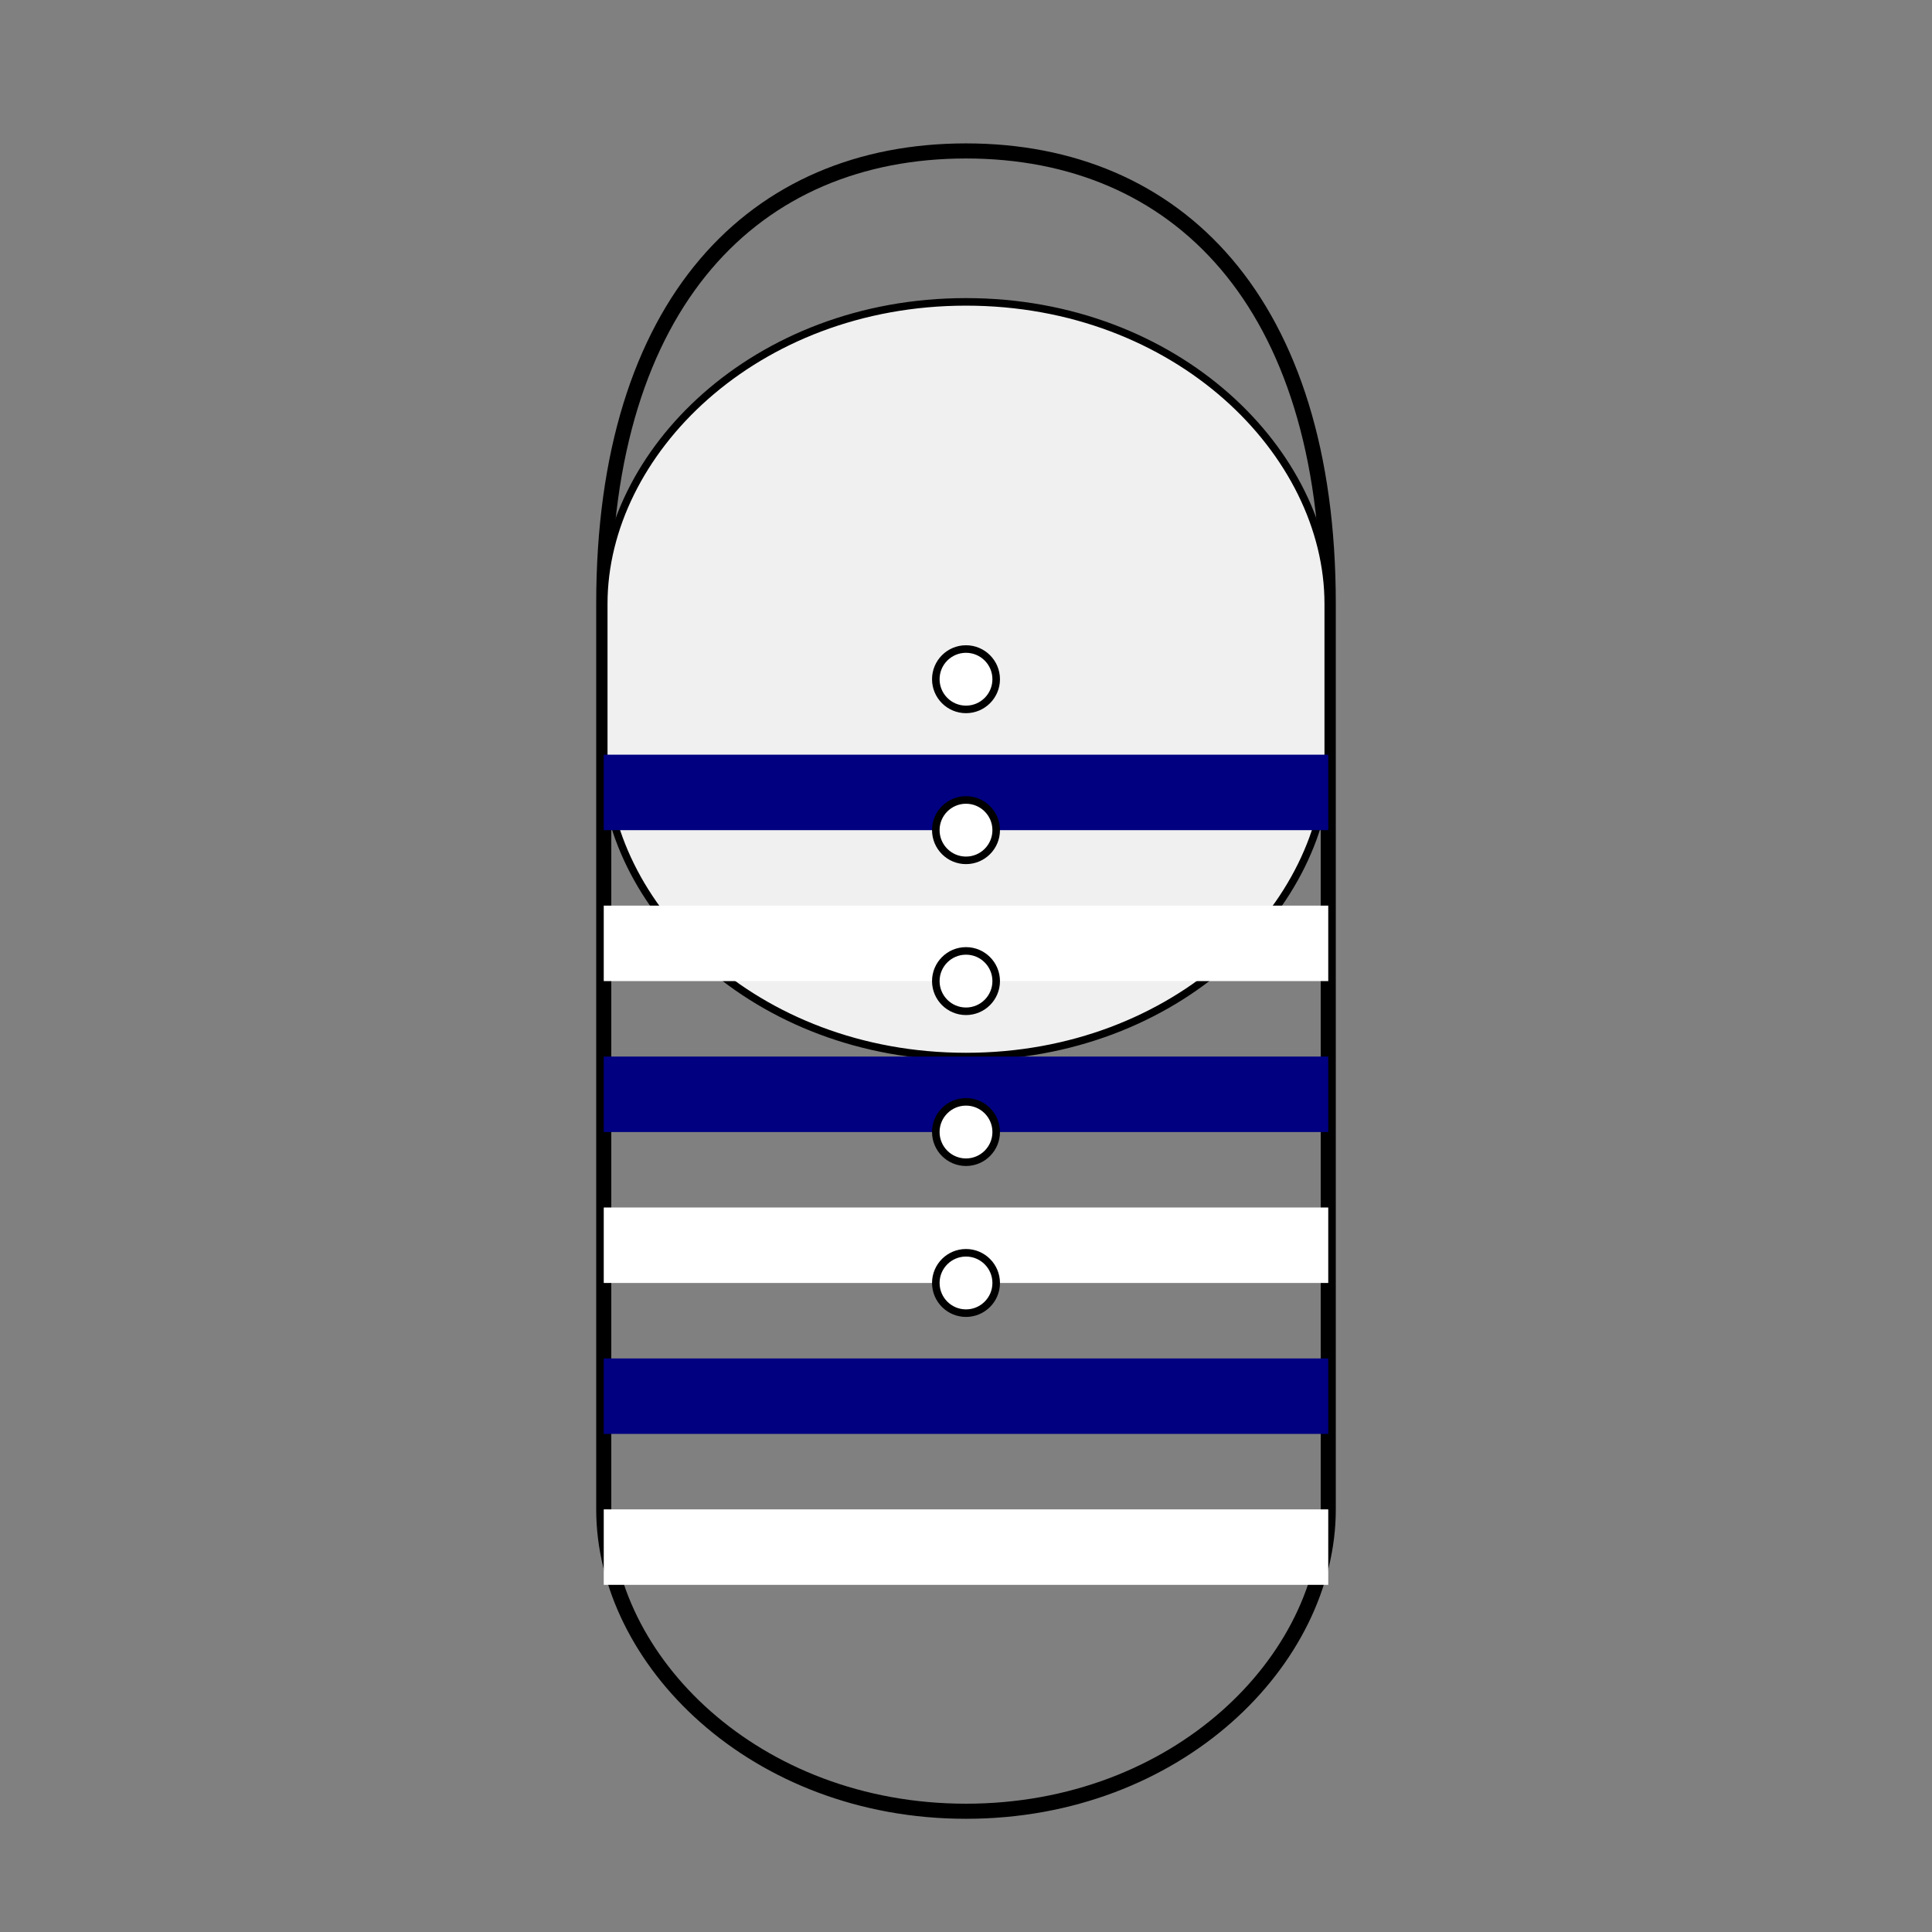<svg viewBox="0 0 256 256" width="256" height="256">
  <rect x="0" y="0" width="256" height="256" fill="#808080" stroke="none"/>
  <!-- Shirt outline -->
  <path d="M128,20 C100,20 80,40 80,80 L80,200 C80,220 100,240 128,240 C156,240 176,220 176,200 L176,80 C176,40 156,20 128,20 Z" fill="none" stroke="black" stroke-width="2"/>

  <!-- Collar -->
  <path d="M80,80 C80,60 100,40 128,40 C156,40 176,60 176,80 L176,100 C176,120 156,140 128,140 C100,140 80,120 80,100 Z" fill="rgb(240, 240, 240)" stroke="black" stroke-width="1"/>

  <!-- Stripes -->
  <rect x="80" y="100" width="96" height="10" fill="rgb(0, 0, 128)"/> <!-- Navy -->
  <rect x="80" y="120" width="96" height="10" fill="white"/> <!-- White -->
  <rect x="80" y="140" width="96" height="10" fill="rgb(0, 0, 128)"/> <!-- Navy -->
  <rect x="80" y="160" width="96" height="10" fill="white"/> <!-- White -->
  <rect x="80" y="180" width="96" height="10" fill="rgb(0, 0, 128)"/> <!-- Navy -->
  <rect x="80" y="200" width="96" height="10" fill="white"/> <!-- White -->

  <!-- Buttons -->
  <circle cx="128" cy="90" r="4" fill="white" stroke="black" stroke-width="1"/>
  <circle cx="128" cy="110" r="4" fill="white" stroke="black" stroke-width="1"/>
  <circle cx="128" cy="130" r="4" fill="white" stroke="black" stroke-width="1"/>
  <circle cx="128" cy="150" r="4" fill="white" stroke="black" stroke-width="1"/>
  <circle cx="128" cy="170" r="4" fill="white" stroke="black" stroke-width="1"/>
</svg>